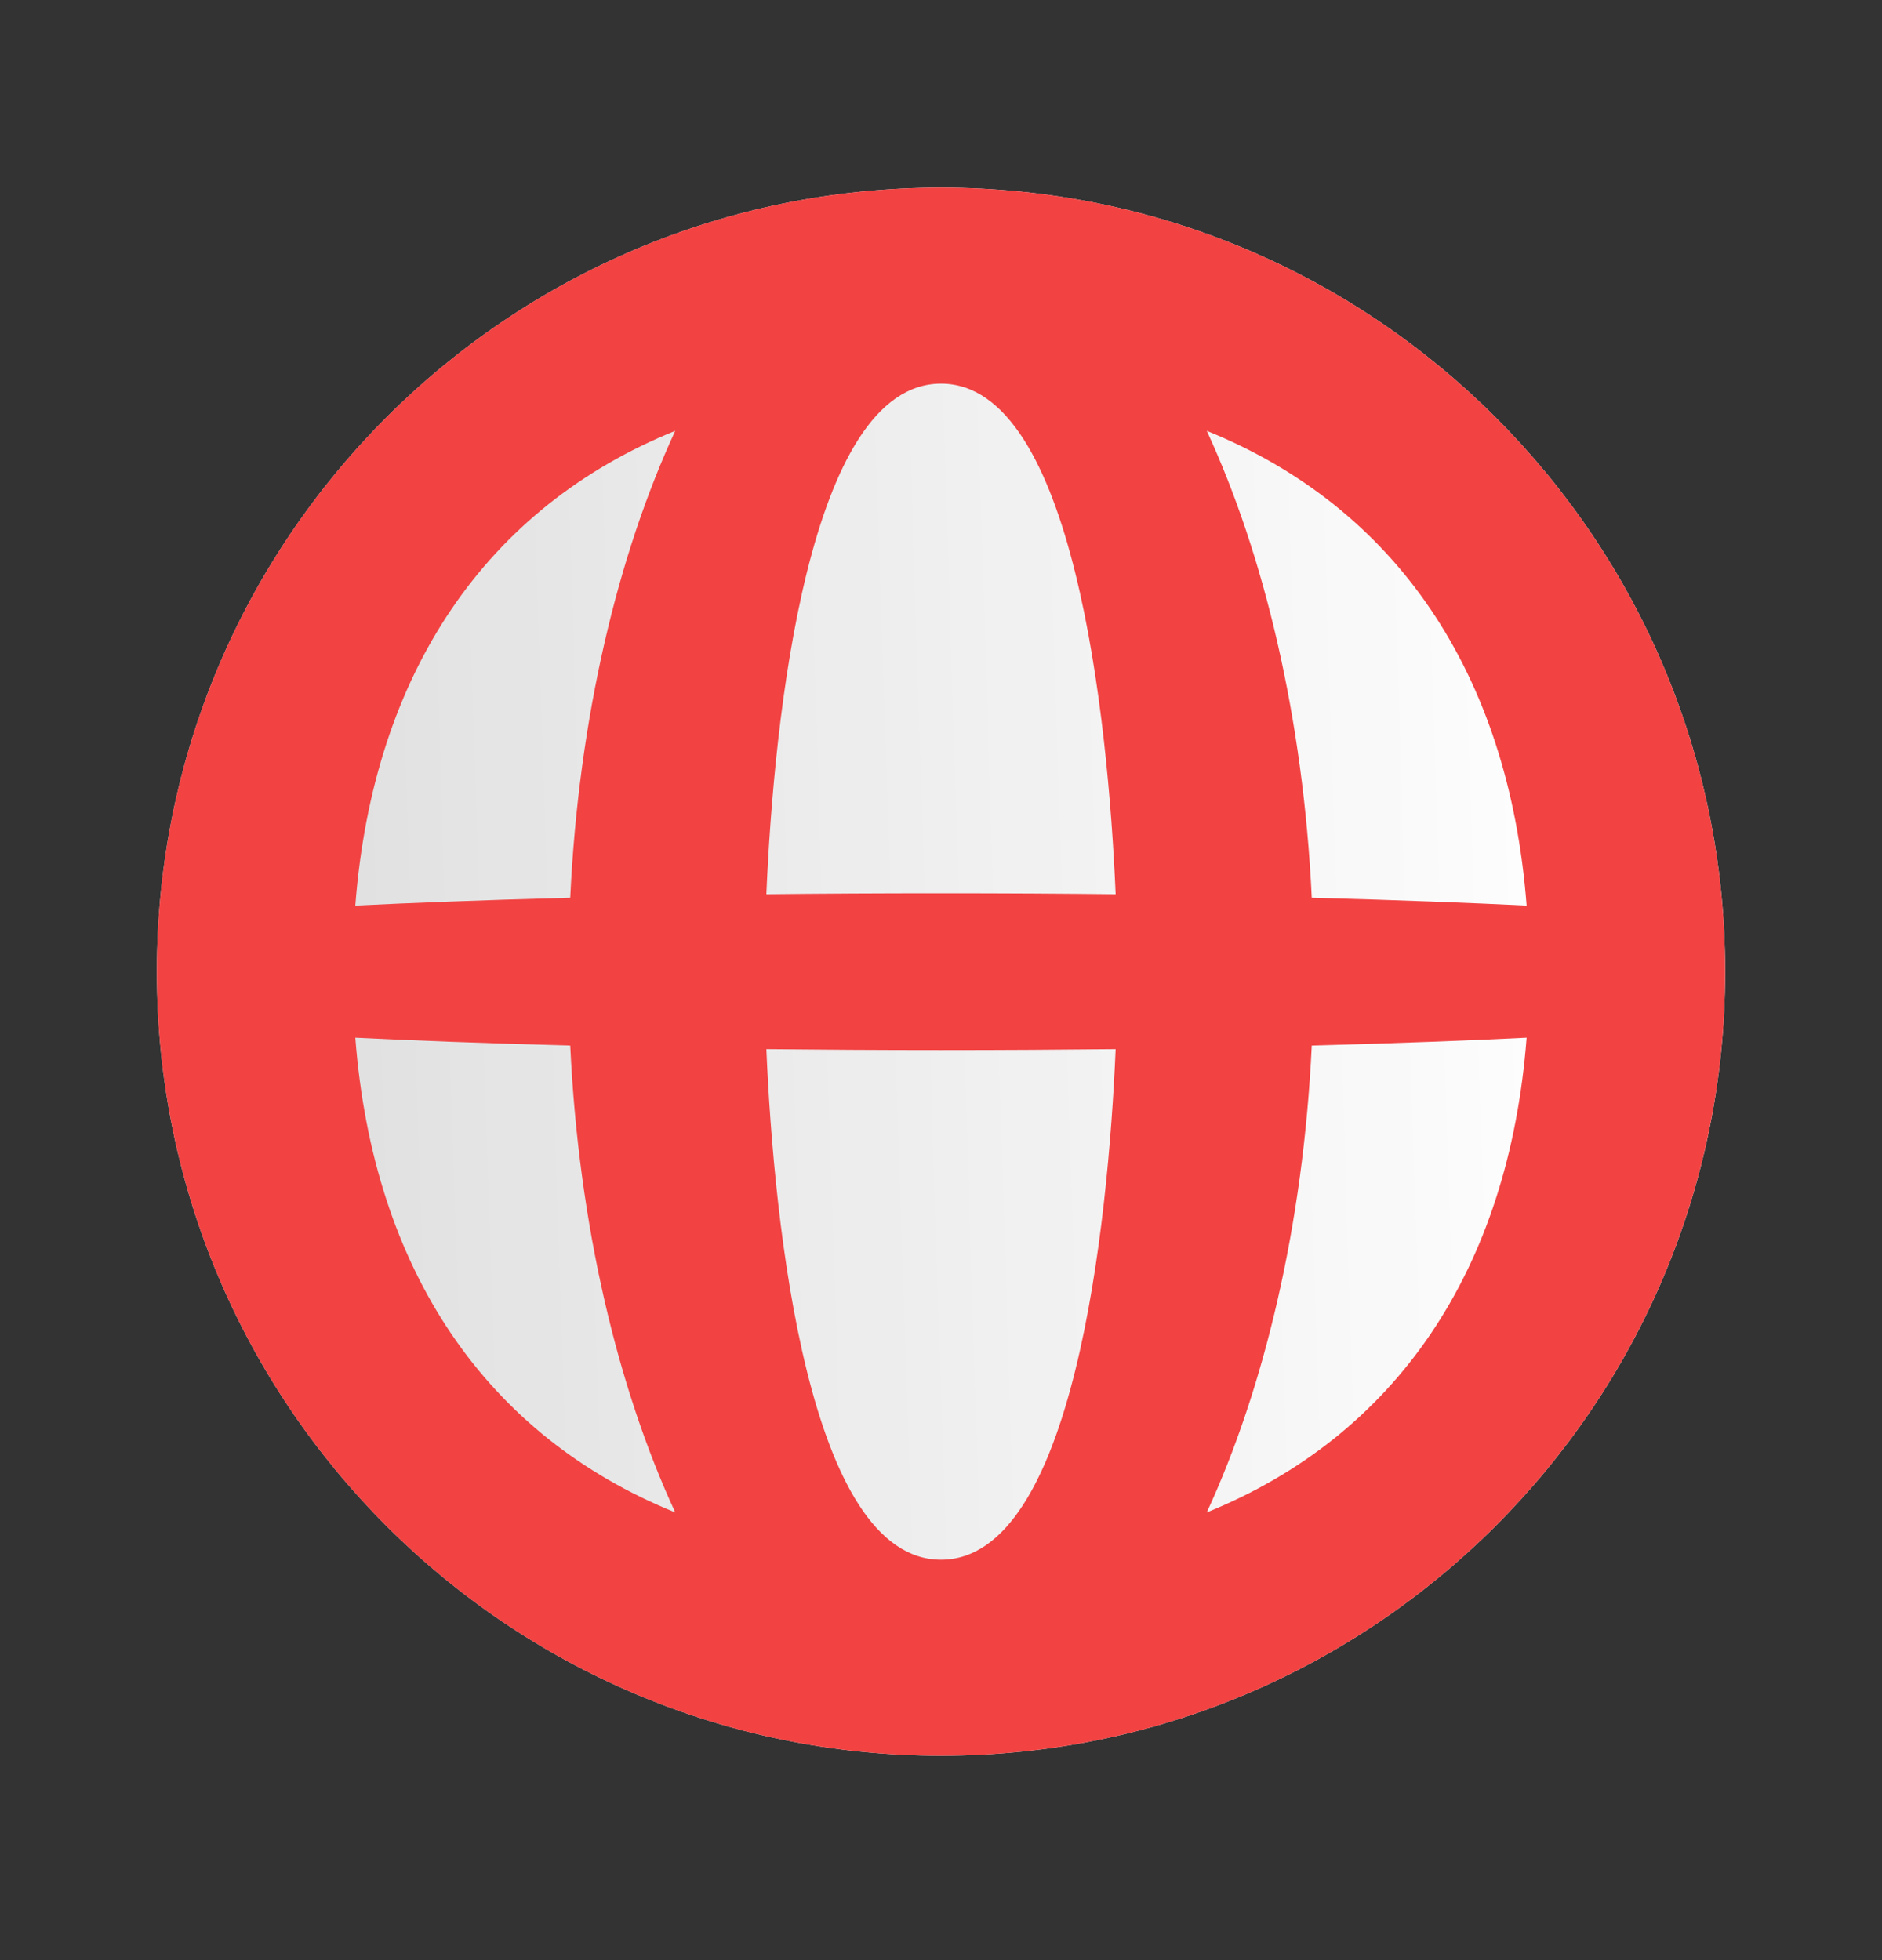 <svg width="24" height="25" viewBox="0 0 24 25" fill="none" xmlns="http://www.w3.org/2000/svg">
<rect x="0" y="0" width="24" height="25" fill="#333333" stroke="none"/>
<path d="M12 2.393C17.523 2.393 22 6.87 22 12.393C22 17.915 17.523 22.393 12 22.393C6.477 22.393 2 17.915 2 12.393C2 6.87 6.477 2.393 12 2.393Z" fill="url(#paint0_linear_1746_14898)"/>
<path fill-rule="evenodd" clip-rule="evenodd" d="M22 12.393C22 6.87 17.523 2.393 12 2.393C6.477 2.393 2 6.87 2 12.393C2 17.915 6.477 22.393 12 22.393C17.523 22.393 22 17.915 22 12.393ZM4.531 13.235C4.759 16.209 6.209 18.318 8.611 19.29C7.88 17.709 7.38 15.635 7.272 13.335C6.129 13.305 5.216 13.269 4.531 13.235ZM4.531 11.55C5.216 11.517 6.129 11.48 7.272 11.45C7.38 9.15 7.88 7.076 8.611 5.495C6.209 6.467 4.759 8.576 4.531 11.55ZM9.773 13.381C9.869 15.627 10.308 19.893 12 19.893C13.692 19.893 14.131 15.627 14.227 13.381C13.537 13.388 12.795 13.393 12 13.393C11.205 13.393 10.463 13.388 9.773 13.381ZM14.227 11.405C13.537 11.397 12.795 11.393 12 11.393C11.205 11.393 10.463 11.397 9.773 11.405C9.869 9.159 10.308 4.893 12 4.893C13.692 4.893 14.131 9.159 14.227 11.405ZM16.728 13.335C16.619 15.635 16.12 17.709 15.389 19.29C17.791 18.318 19.241 16.209 19.468 13.235C18.784 13.269 17.871 13.305 16.728 13.335ZM19.468 11.55C18.784 11.517 17.871 11.48 16.728 11.45C16.619 9.15 16.12 7.076 15.389 5.495C17.791 6.467 19.241 8.576 19.468 11.55Z" fill="#F24242"/>
<defs>
<linearGradient id="paint0_linear_1746_14898" x1="20.582" y1="6.004" x2="-1.696" y2="6.731" gradientUnits="userSpaceOnUse">
<stop stop-color="white"/>
<stop offset="0" stop-color="white"/>
<stop offset="1" stop-color="white" stop-opacity="0.8"/>
</linearGradient>
</defs>
</svg>
